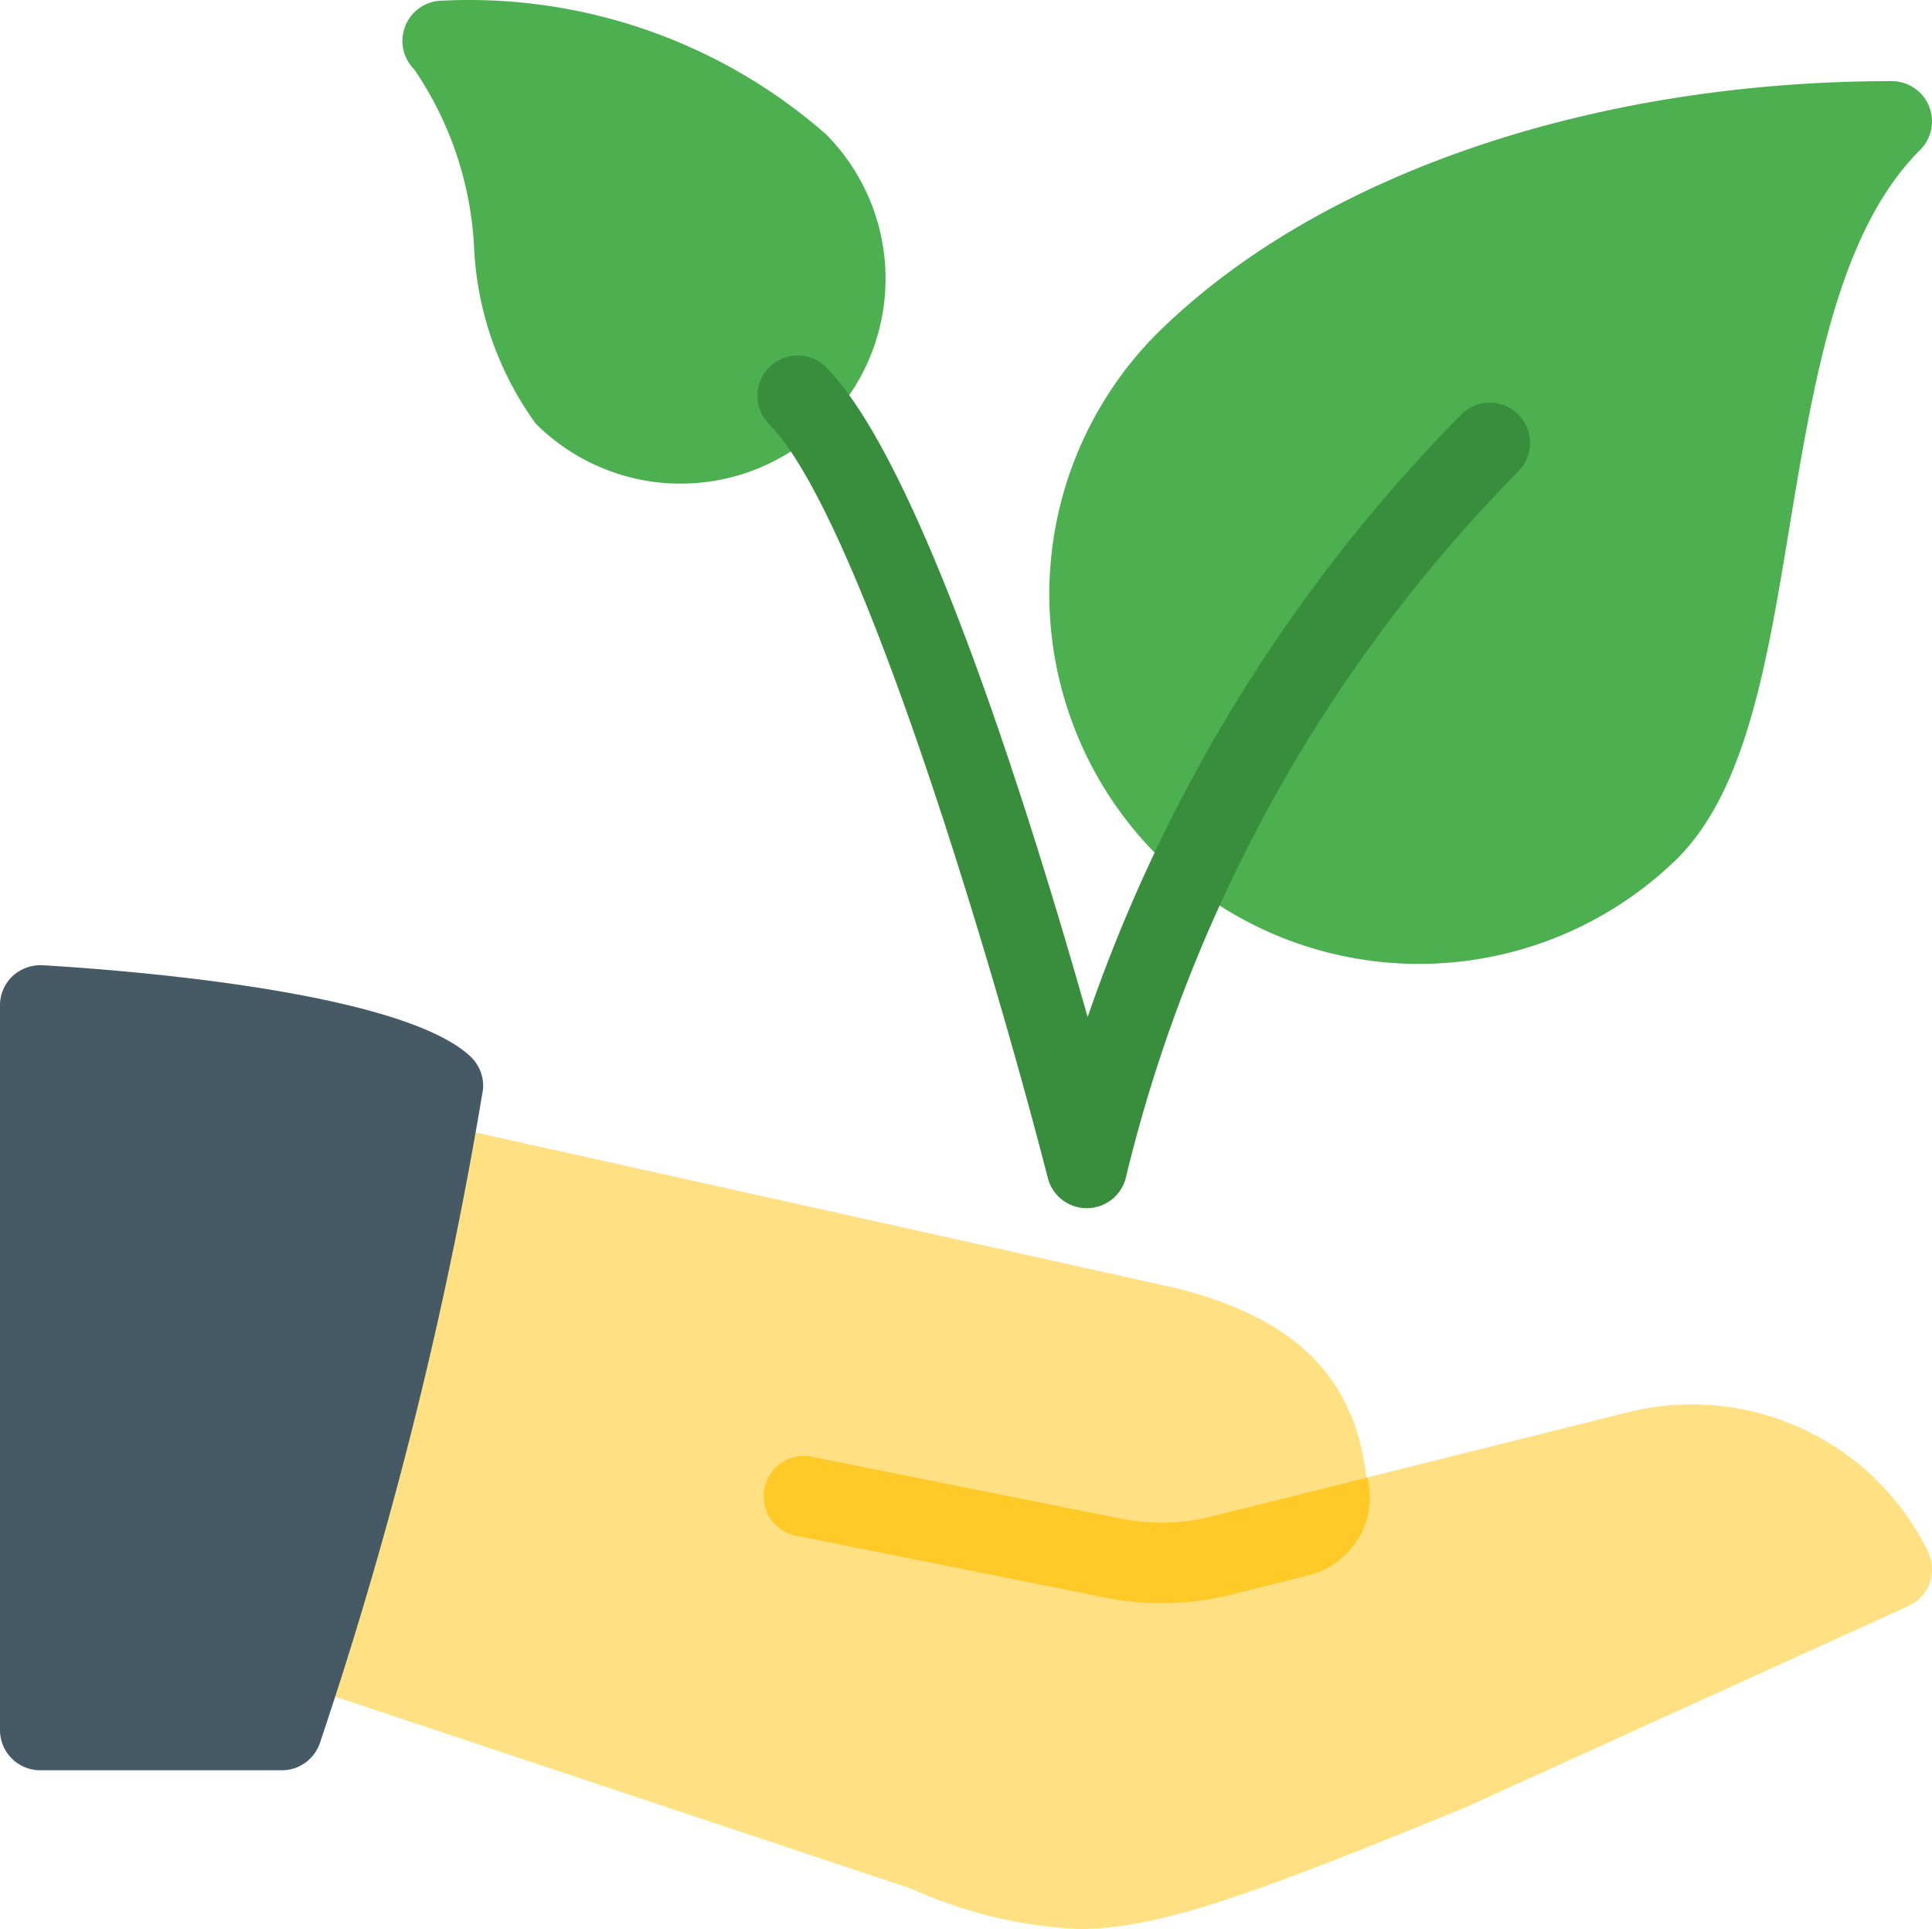<svg xmlns="http://www.w3.org/2000/svg" width="161.081" height="160.825" viewBox="0 0 161.081 160.825">
  <g id="plant" transform="translate(-0.001 -0.407)">
    <g id="Group_1" data-name="Group 1" transform="translate(33.553 0.407)">
      <path id="Path_5" data-name="Path 5" d="M351.235,23.983a3.356,3.356,0,0,0-3.1-2.074c-25.182,0-48.157,7.933-61.446,21.229A30.814,30.814,0,0,0,330.26,86.717c5.745-5.745,7.49-16.356,9.336-27.585C341.61,47.051,343.623,34.5,350.5,27.641A3.356,3.356,0,0,0,351.235,23.983Z" transform="translate(-223.961 -15.144)" fill="#4caf50"/>
      <path id="Path_6" data-name="Path 6" d="M141.917,11.561A45.17,45.17,0,0,0,110.009.46a3.356,3.356,0,0,0-2.376,5.732,28.861,28.861,0,0,1,4.987,14.826,27.123,27.123,0,0,0,5.141,14.705,17.085,17.085,0,0,0,24.162-24.162Z" transform="translate(-106.647 -0.407)" fill="#4caf50"/>
    </g>
    <path id="Path_7" data-name="Path 7" d="M228.164,165.684a3.356,3.356,0,0,1-3.248-2.523c-3.785-14.806-15.357-54.962-23.276-62.889a3.356,3.356,0,0,1,4.745-4.745c7.906,7.907,17.061,37.277,21.853,54.224a133.17,133.17,0,0,1,31.115-50.2,3.356,3.356,0,1,1,4.828,4.663l-.082.082a126.025,126.025,0,0,0-32.633,58.66,3.356,3.356,0,0,1-3.195,2.725Z" transform="translate(-137.555 -64.548)" fill="#388e3c"/>
    <path id="Path_8" data-name="Path 8" d="M211.885,334.247A21.947,21.947,0,0,0,186.8,322.709l-21.712,5.43c-.966-8.4-5.953-13.323-15.88-15.8L88.806,298.916a3.356,3.356,0,0,0-3.987,2.463L74.751,341.65a3.356,3.356,0,0,0,2.195,4.027l50.21,16.739a38.472,38.472,0,0,0,13.907,3.356c6.806,0,14.766-2.973,32.3-10.155l36.914-16.779a3.356,3.356,0,0,0,1.665-4.444c-.017-.038-.035-.075-.054-.113Z" transform="translate(-51.159 -204.539)" fill="#ffe082"/>
    <path id="Path_9" data-name="Path 9" d="M40.271,266.533a3.356,3.356,0,0,0-1.034-2.732c-5.772-5.443-28.767-7.208-35.686-7.618a3.436,3.436,0,0,0-2.5.906A3.356,3.356,0,0,0,0,259.539v60.405A3.356,3.356,0,0,0,3.357,323.3H23.492a3.356,3.356,0,0,0,3.195-2.316A351.506,351.506,0,0,0,40.271,266.533Z" transform="translate(0 -175.303)" fill="#455a64"/>
    <path id="Path_10" data-name="Path 10" d="M235.6,398.52a23.43,23.43,0,0,1-4.591-.45L205.177,392.9a3.357,3.357,0,1,1,1.342-6.578l25.827,5.168a17.005,17.005,0,0,0,7.383-.175L252.8,388.05a6.712,6.712,0,0,1-4.886,8.135l-6.571,1.644A23.373,23.373,0,0,1,235.6,398.52Z" transform="translate(-138.785 -264.457)" fill="#ffca28"/>
  </g>
</svg>
